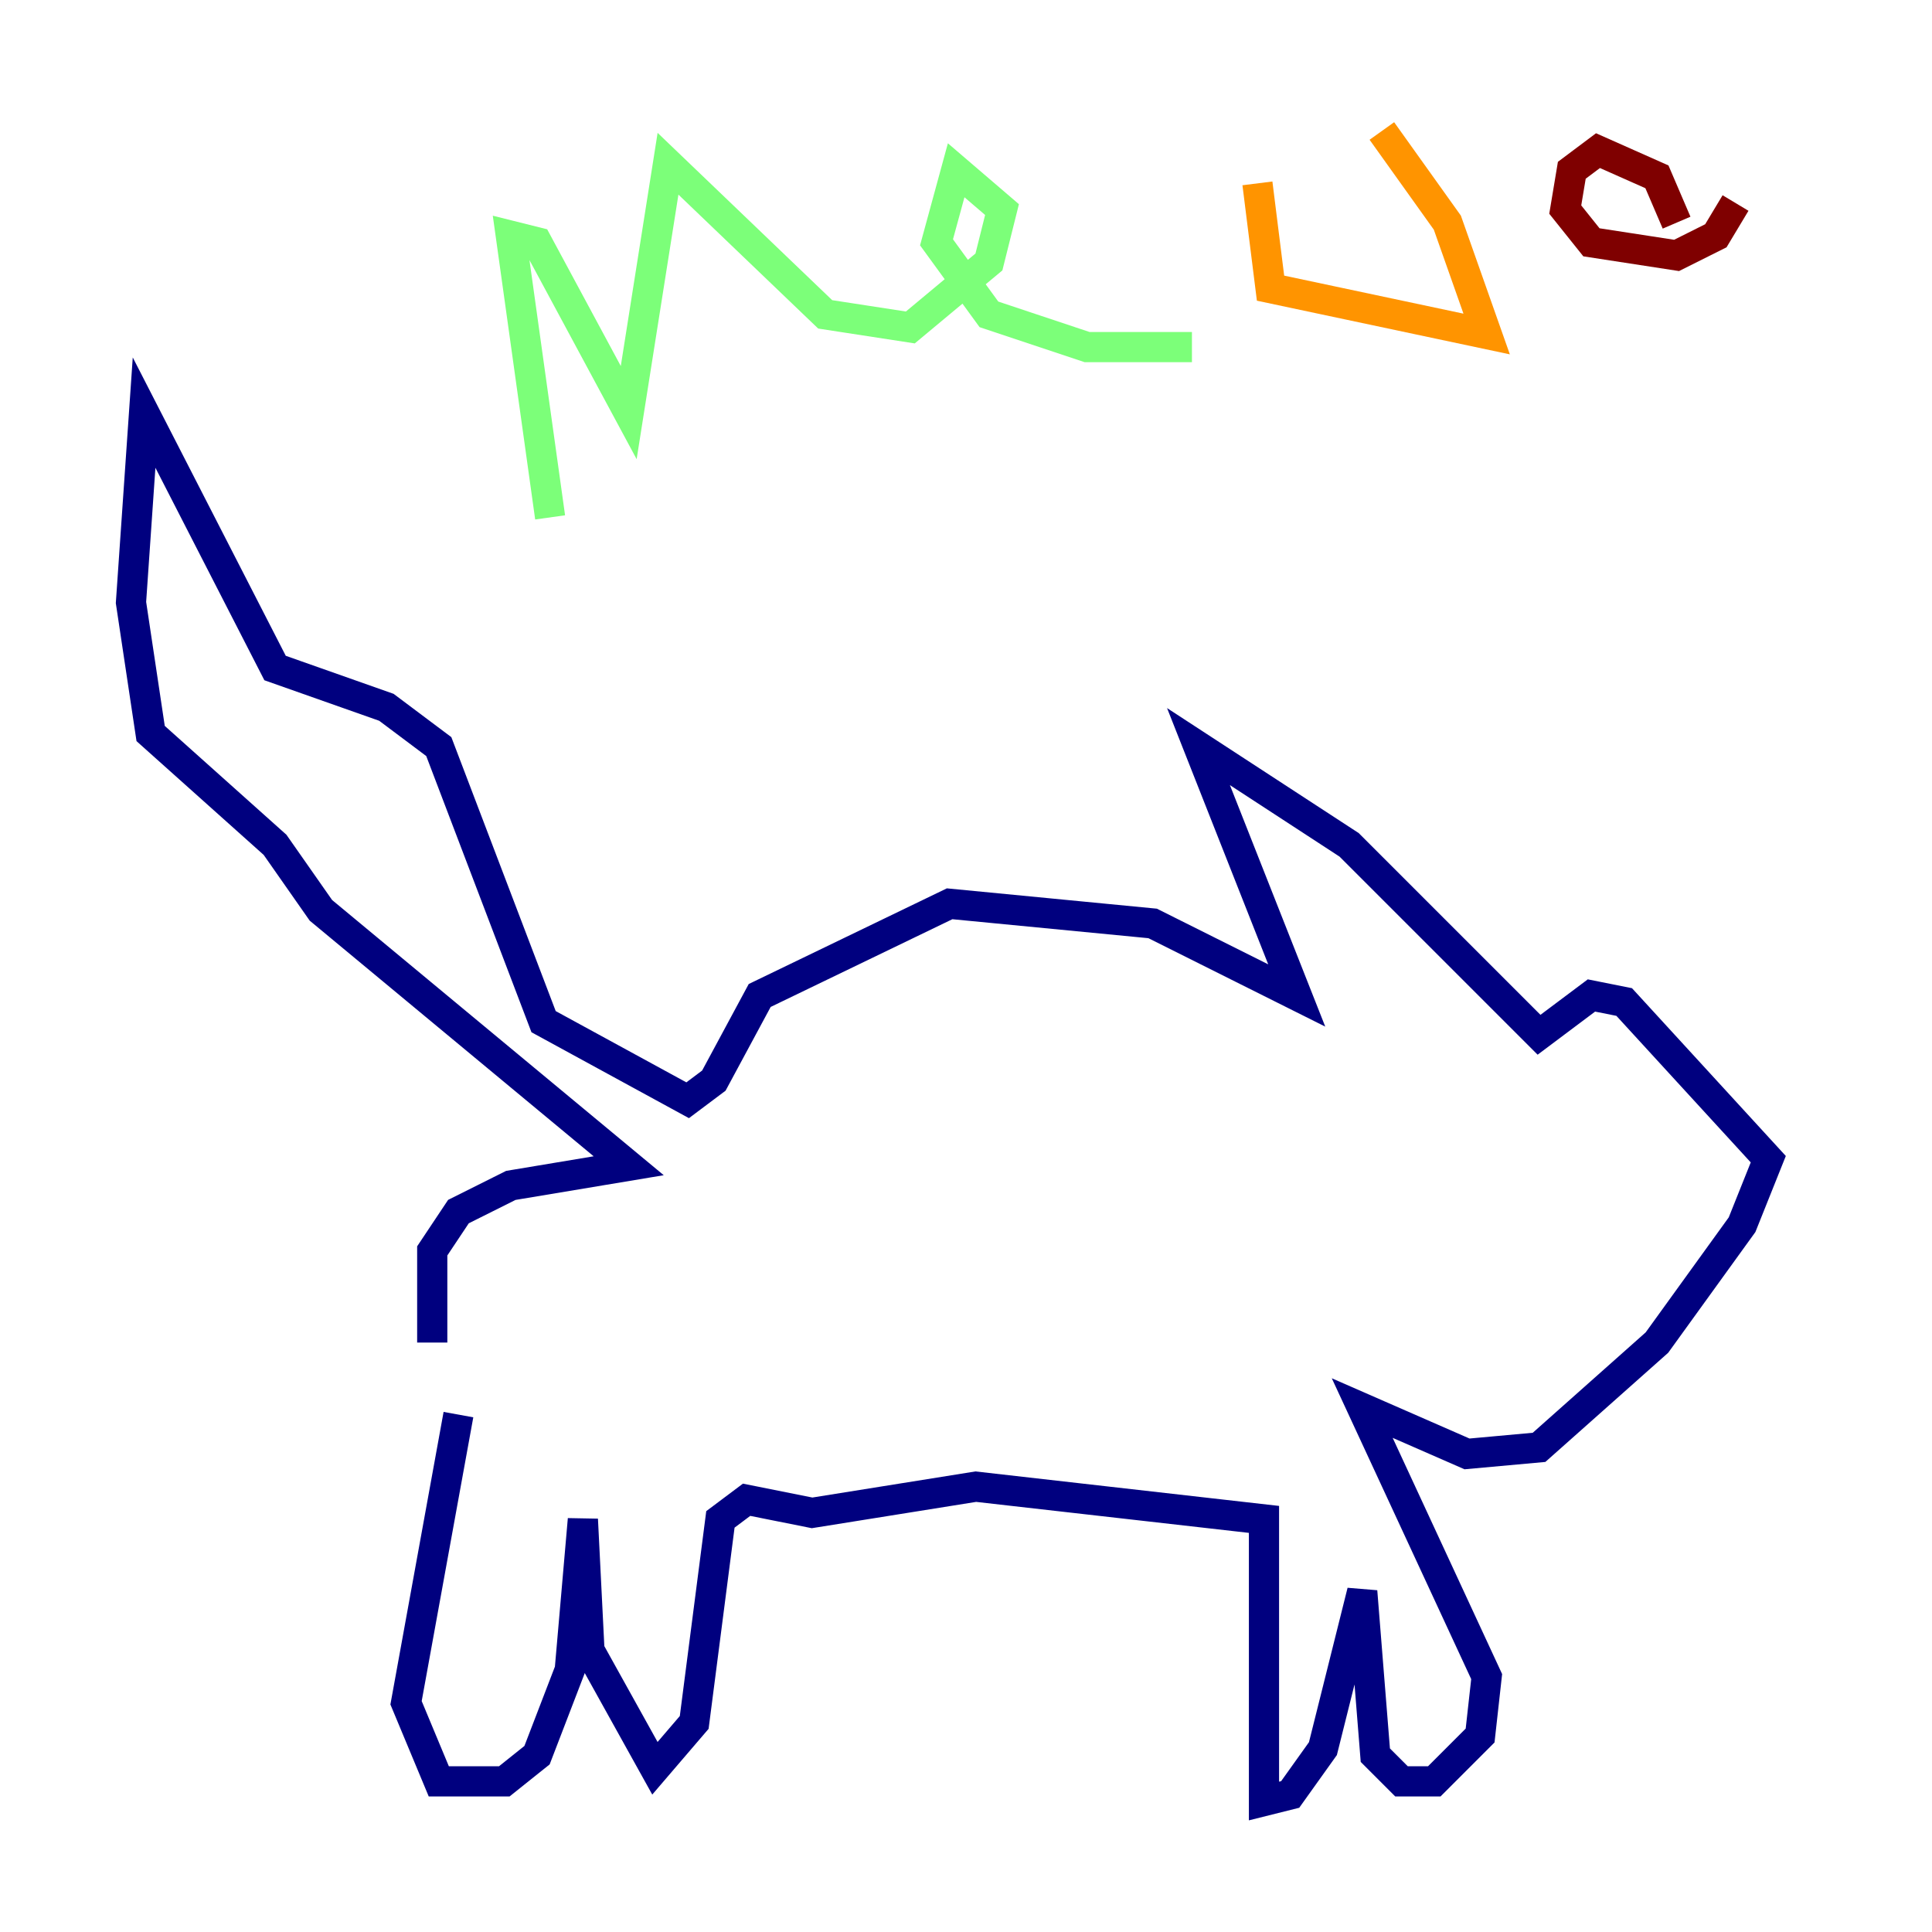 <?xml version="1.0" encoding="utf-8" ?>
<svg baseProfile="tiny" height="128" version="1.2" viewBox="0,0,128,128" width="128" xmlns="http://www.w3.org/2000/svg" xmlns:ev="http://www.w3.org/2001/xml-events" xmlns:xlink="http://www.w3.org/1999/xlink"><defs /><polyline fill="none" points="30.373,93.722 26.902,112.814 29.071,118.02 33.41,118.02 35.58,116.285 37.749,110.644 38.617,100.664 39.051,109.342 43.39,117.153 45.993,114.115 47.729,100.664 49.464,99.363 53.803,100.231 64.651,98.495 83.742,100.664 83.742,119.322 85.478,118.888 87.647,115.851 90.251,105.437 91.119,116.285 92.854,118.02 95.024,118.02 98.061,114.983 98.495,111.078 90.251,93.288 97.193,96.325 101.966,95.891 109.776,88.949 115.417,81.139 117.153,76.8 107.607,66.386 105.437,65.953 101.966,68.556 89.383,55.973 79.403,49.464 85.912,65.953 76.366,61.18 62.915,59.878 50.332,65.953 47.295,71.593 45.559,72.895 36.014,67.688 29.071,49.464 25.6,46.861 18.224,44.258 9.546,27.336 8.678,39.919 9.98,48.597 18.224,55.973 21.261,60.312 41.654,77.234 33.844,78.536 30.373,80.271 28.637,82.875 28.637,88.949" stroke="#00007f" stroke-width="2" /><polyline fill="none" points="100.231,77.234 100.231,77.234" stroke="#0080ff" stroke-width="2" /><polyline fill="none" points="36.447,34.278 33.844,15.62 35.58,16.054 41.654,27.336 44.258,10.848 54.671,20.827 60.312,21.695 65.519,17.356 66.386,13.885 63.349,11.281 62.047,16.054 65.519,20.827 72.027,22.997 78.969,22.997" stroke="#7cff79" stroke-width="2" /><polyline fill="none" points="83.308,12.149 84.176,19.091 98.495,22.129 95.891,14.752 91.552,8.678" stroke="#ff9400" stroke-width="2" /><polyline fill="none" points="111.078,14.752 109.776,11.715 105.871,9.98 104.136,11.281 103.702,13.885 105.437,16.054 111.078,16.922 113.681,15.62 114.983,13.451" stroke="#7f0000" stroke-width="2" /></svg>